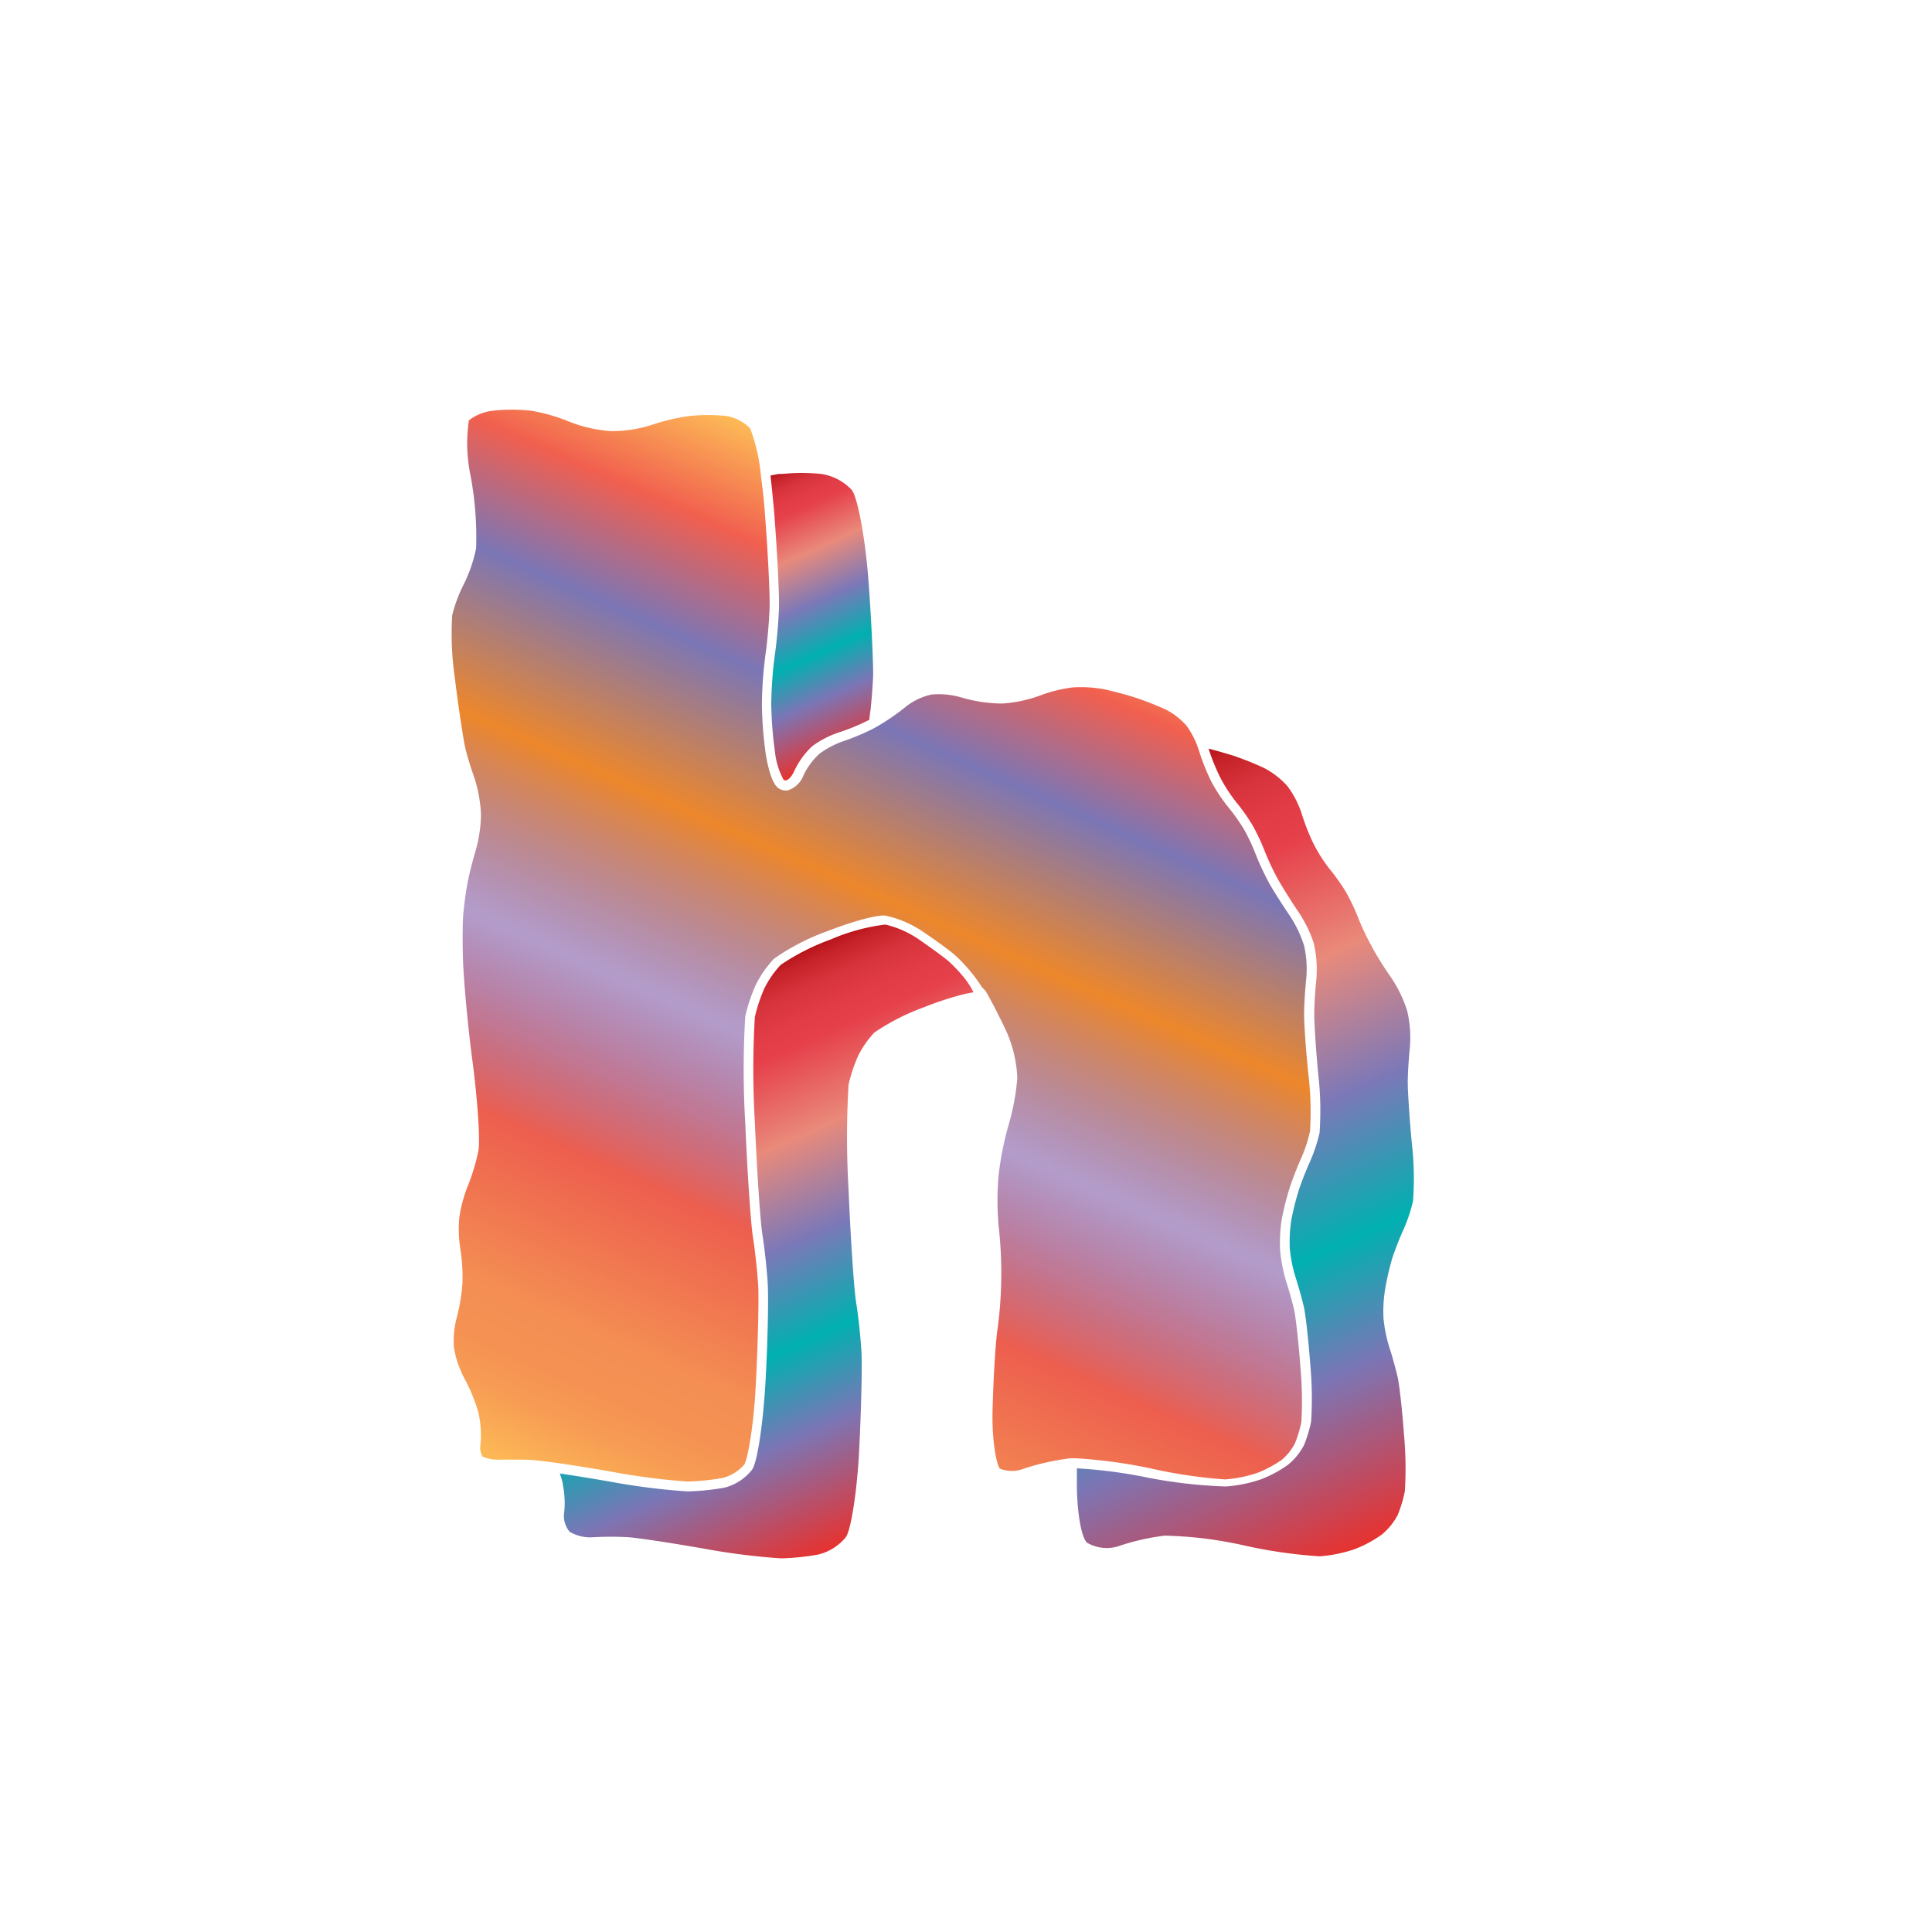 <svg xmlns="http://www.w3.org/2000/svg" xmlns:xlink="http://www.w3.org/1999/xlink" width="200" height="200" viewBox="0 0 200 200"><defs><linearGradient id="b" x1="64.28" y1="157.18" x2="108.53" y2="57.81" gradientUnits="userSpaceOnUse"><stop offset="0" stop-color="#fdba56"/><stop offset=".02" stop-color="#fbb055"/><stop offset=".06" stop-color="#f79d54"/><stop offset=".1" stop-color="#f59253"/><stop offset=".15" stop-color="#f48e53"/><stop offset=".3" stop-color="#ed5e4e"/><stop offset=".47" stop-color="#683a96" stop-opacity=".5"/><stop offset=".64" stop-color="#ed872b"/><stop offset=".79" stop-color="#7b76b6"/><stop offset=".9" stop-color="#f15f4f"/><stop offset="1" stop-color="#fdba56"/></linearGradient><linearGradient id="a" x1="77.67" y1="50.14" x2="89.69" y2="77.14" gradientUnits="userSpaceOnUse"><stop offset="0" stop-color="#b7151b"/><stop offset=".02" stop-color="#c52229"/><stop offset=".06" stop-color="#d7333c"/><stop offset=".11" stop-color="#e23d47"/><stop offset=".15" stop-color="#e6404b"/><stop offset=".3" stop-color="#e98a7b"/><stop offset=".47" stop-color="#7c78b8"/><stop offset=".64" stop-color="#00b0b0"/><stop offset=".79" stop-color="#7b76b6"/><stop offset="1" stop-color="#e7322f"/></linearGradient><linearGradient id="c" x1="68.5" y1="105.03" x2="91.99" y2="157.79" xlink:href="#a"/><linearGradient id="d" x1="108.13" y1="85.06" x2="141.42" y2="159.83" xlink:href="#a"/></defs><title>_</title><path d="M102 102.55c.39.62 1.27 2.3 2 3.83a13.13 13.13 0 0 1 1.31 5.21 23.88 23.88 0 0 1-.94 5 32.11 32.11 0 0 0-1 5.14 30.22 30.22 0 0 0 0 5.12 43.32 43.32 0 0 1-.13 10.92c-.2 1.42-.42 5.2-.49 8.26-.08 3.28.44 5.63.75 6a3.35 3.35 0 0 0 2.5 0 25.26 25.26 0 0 1 4.73-1.06 6.2 6.2 0 0 1 .78 0 51.79 51.79 0 0 1 7.7 1.06 51 51 0 0 0 7.62 1.12 13.58 13.58 0 0 0 3.3-.67 11.53 11.53 0 0 0 2.57-1.37 5.66 5.66 0 0 0 1.34-1.67 12.15 12.15 0 0 0 .68-2.26 38.61 38.61 0 0 0-.1-5.62c-.19-2.66-.49-5.2-.64-5.9s-.55-2.13-.81-2.93a16.26 16.26 0 0 1-.65-3.26 15.41 15.41 0 0 1 .17-3.27 30.09 30.09 0 0 1 .79-3.15c.27-.86.82-2.27 1.21-3.13a15.2 15.2 0 0 0 .92-2.8 32.22 32.22 0 0 0-.15-5.76c-.27-2.52-.46-5.36-.46-6.36s.11-2.66.23-3.75a11.09 11.09 0 0 0-.23-3.35 12.29 12.29 0 0 0-1.52-3.16c-.67-1-1.61-2.44-2.09-3.31a27.64 27.64 0 0 1-1.43-3.07 19.69 19.69 0 0 0-1.18-2.5 19.24 19.24 0 0 0-1.58-2.24 17.09 17.09 0 0 1-1.81-2.72 22.43 22.43 0 0 1-1.24-3.09l-.06-.18a9 9 0 0 0-1.29-2.54 7.46 7.46 0 0 0-2.08-1.62 31.65 31.65 0 0 0-3-1.19c-.85-.29-2.38-.7-3.33-.91a13.25 13.25 0 0 0-3.32-.21 14.62 14.62 0 0 0-3.35.82 13.89 13.89 0 0 1-4 .85 15.2 15.2 0 0 1-4.16-.62 8.4 8.4 0 0 0-3.15-.31 6.62 6.62 0 0 0-2.59 1.22 23.54 23.54 0 0 1-3.1 2.13l-.29.16a23.35 23.35 0 0 1-3.13 1.32 9 9 0 0 0-2.53 1.35 7.36 7.36 0 0 0-1.56 2.11 2.64 2.64 0 0 1-1.62 1.62 1.28 1.28 0 0 1-1.14-.33c-.73-.69-1.12-3-1.19-3.5a40.63 40.63 0 0 1-.39-5.06 43 43 0 0 1 .37-5.15c.2-1.36.39-3.58.43-4.93s-.19-5.91-.51-10c-.09-1.16-.22-2.33-.38-3.49a18.6 18.6 0 0 0-1.12-5 4.52 4.52 0 0 0-2.47-1.29 19.25 19.25 0 0 0-3.79 0 20.85 20.85 0 0 0-3.79.88 13.66 13.66 0 0 1-4.37.69 14.42 14.42 0 0 1-4.36-1A18.47 18.47 0 0 0 55 42.52a18.13 18.13 0 0 0-4 0 4.86 4.86 0 0 0-2.46 1 16.16 16.16 0 0 0 .17 5.71 35 35 0 0 1 .58 7.51A14.82 14.82 0 0 1 48 60.5a14.92 14.92 0 0 0-1.19 3.2 32.25 32.25 0 0 0 .29 6.6c.34 2.78.82 5.91 1 6.82s.67 2.46 1 3.37a14.43 14.43 0 0 1 .69 3.78 14.16 14.16 0 0 1-.55 3.78c-.28.91-.67 2.45-.84 3.35s-.38 2.44-.45 3.35-.08 3.25 0 5.1.48 6.5 1 10.3c.44 3.44.79 7.75.57 9a21.49 21.49 0 0 1-1.11 3.66 14.79 14.79 0 0 0-.86 3.2 13.1 13.1 0 0 0 .09 3.17 19 19 0 0 1 .23 3.7 19.59 19.59 0 0 1-.63 3.69 9.18 9.18 0 0 0-.24 3.03 11 11 0 0 0 1.08 3.11 17 17 0 0 1 1.45 3.55 10.49 10.49 0 0 1 .2 3.36 1.77 1.77 0 0 0 .23 1.17 3.82 3.82 0 0 0 1.77.31h1.38c.81 0 1.68 0 2.33.07s1.79.21 2.68.34c1.56.23 3.49.54 5.29.86a69.41 69.41 0 0 0 7.74 1 24 24 0 0 0 3.64-.37 4.34 4.34 0 0 0 2.26-1.4c.35-.56 1-4.07 1.2-8.48.21-4.08.32-8.67.24-10s-.32-3.65-.54-5-.59-6.77-.8-11.87a91.9 91.9 0 0 1 0-11.05 17.09 17.09 0 0 1 1.1-3.27 11.2 11.2 0 0 1 1.87-2.68 23.16 23.16 0 0 1 5.52-2.85c1.78-.7 4.83-1.71 6-1.62a11.08 11.08 0 0 1 4.11 1.81c1.14.77 2.63 1.85 3.14 2.31a17.88 17.88 0 0 1 1.59 1.68c.32.39.78 1 1.17 1.61z" fill="url(#b)"/><path d="M80.12 52.77c.33 4.17.56 8.72.52 10.11s-.24 3.66-.44 5a41.73 41.73 0 0 0-.36 5 39.61 39.61 0 0 0 .38 4.91 7.68 7.68 0 0 0 .89 2.92c.28.27.81-.17 1.16-1a8.27 8.27 0 0 1 1.82-2.47A9.92 9.92 0 0 1 87 75.77a22.34 22.34 0 0 0 3-1.26c0-.37.1-.79.14-1.23.12-1.19.22-2.53.25-3.46 0-1.39-.19-5.94-.52-10.11s-1.1-8.22-1.7-9A5.46 5.46 0 0 0 85 49.06a20.32 20.32 0 0 0-4 0h-.24c-.3 0-.63.1-1 .17.13 1.11.24 2.31.36 3.54z" fill="url(#a)"/><path d="M99.75 101.14a17.12 17.12 0 0 0-1.48-1.57c-.42-.38-1.79-1.38-3-2.22a10.23 10.23 0 0 0-3.63-1.64A20.42 20.42 0 0 0 86 97.25a23.27 23.27 0 0 0-5.19 2.64 10.19 10.19 0 0 0-1.67 2.4 16.22 16.22 0 0 0-1 3 93.47 93.47 0 0 0 0 10.81c.21 5 .56 10.33.79 11.75s.47 3.73.55 5.14 0 6-.24 10.14-.83 8.22-1.38 9A5.29 5.29 0 0 1 75 154a24.82 24.82 0 0 1-3.83.39 69.07 69.07 0 0 1-7.95-1c-1.84-.32-3.75-.63-5.27-.86a9.84 9.84 0 0 1 .3 1v.09a9.44 9.44 0 0 1 .16 2.89 2.56 2.56 0 0 0 .56 2.06 4.19 4.19 0 0 0 2.48.56 34.18 34.18 0 0 1 3.58 0c1 .07 4.56.61 7.87 1.19a69.07 69.07 0 0 0 7.95 1 24.82 24.82 0 0 0 3.83-.39 5.29 5.29 0 0 0 2.88-1.8c.55-.79 1.17-4.84 1.38-9s.32-8.73.24-10.14-.32-3.73-.55-5.14-.58-6.7-.79-11.75a93.47 93.47 0 0 1 0-10.81 16.22 16.22 0 0 1 1-3 10.19 10.19 0 0 1 1.67-2.4 23.27 23.27 0 0 1 5.19-2.64 32.68 32.68 0 0 1 4-1.31 10.13 10.13 0 0 1 1.07-.21c-.26-.59-.71-1.21-1.02-1.59z" fill="url(#c)"/><path d="M144.11 130.31c.26-.83.79-2.19 1.17-3a16.34 16.34 0 0 0 1-3 32.31 32.31 0 0 0-.13-6c-.24-2.49-.42-5.31-.42-6.25s.11-2.59.22-3.65a12.1 12.1 0 0 0-.27-3.73 13.3 13.3 0 0 0-1.67-3.48c-.65-.92-1.57-2.37-2-3.22a26.51 26.51 0 0 1-1.42-2.98 20.68 20.68 0 0 0-1.26-2.66 20.19 20.19 0 0 0-1.69-2.38 16.19 16.19 0 0 1-1.64-2.57 21.5 21.5 0 0 1-1.23-3.1 9.91 9.91 0 0 0-1.48-2.89 8.41 8.41 0 0 0-2.42-1.89 32.41 32.41 0 0 0-3.07-1.24c-.41-.14-1-.3-1.53-.46l-1.16-.31a21.62 21.62 0 0 0 1.18 2.93 16.19 16.19 0 0 0 1.65 2.57 20.19 20.19 0 0 1 1.69 2.38 20.68 20.68 0 0 1 1.25 2.62 26.51 26.51 0 0 0 1.37 2.94c.47.85 1.38 2.29 2 3.22a13.3 13.3 0 0 1 1.75 3.48 12.1 12.1 0 0 1 .27 3.73c-.12 1.06-.22 2.7-.22 3.65s.18 3.76.42 6.25a32.31 32.31 0 0 1 .13 6 16.34 16.34 0 0 1-1 3c-.38.83-.91 2.19-1.17 3a29 29 0 0 0-.75 3 14.52 14.52 0 0 0-.16 3 15.32 15.32 0 0 0 .61 3c.27.83.65 2.19.84 3s.49 3.55.67 6a38.36 38.36 0 0 1 .09 5.87 13.17 13.17 0 0 1-.75 2.48 6.55 6.55 0 0 1-1.63 2 12.32 12.32 0 0 1-2.85 1.53 14.61 14.61 0 0 1-3.6.73 50.78 50.78 0 0 1-7.9-.88 50.9 50.9 0 0 0-7.52-1v1c-.06 3.11.41 6.12 1.05 6.7a4.05 4.05 0 0 0 3.52.27 24.28 24.28 0 0 1 4.5-1 41.28 41.28 0 0 1 8.18 1 50.78 50.78 0 0 0 7.87 1.14 14.61 14.61 0 0 0 3.6-.73 12.32 12.32 0 0 0 2.85-1.53 6.55 6.55 0 0 0 1.63-2 13.17 13.17 0 0 0 .75-2.48 38.36 38.36 0 0 0-.09-5.87c-.18-2.49-.48-5.21-.67-6s-.56-2.19-.84-3a15.32 15.32 0 0 1-.61-3 14.52 14.52 0 0 1 .16-3 29 29 0 0 1 .73-3.19z" fill="url(#d)"/></svg>